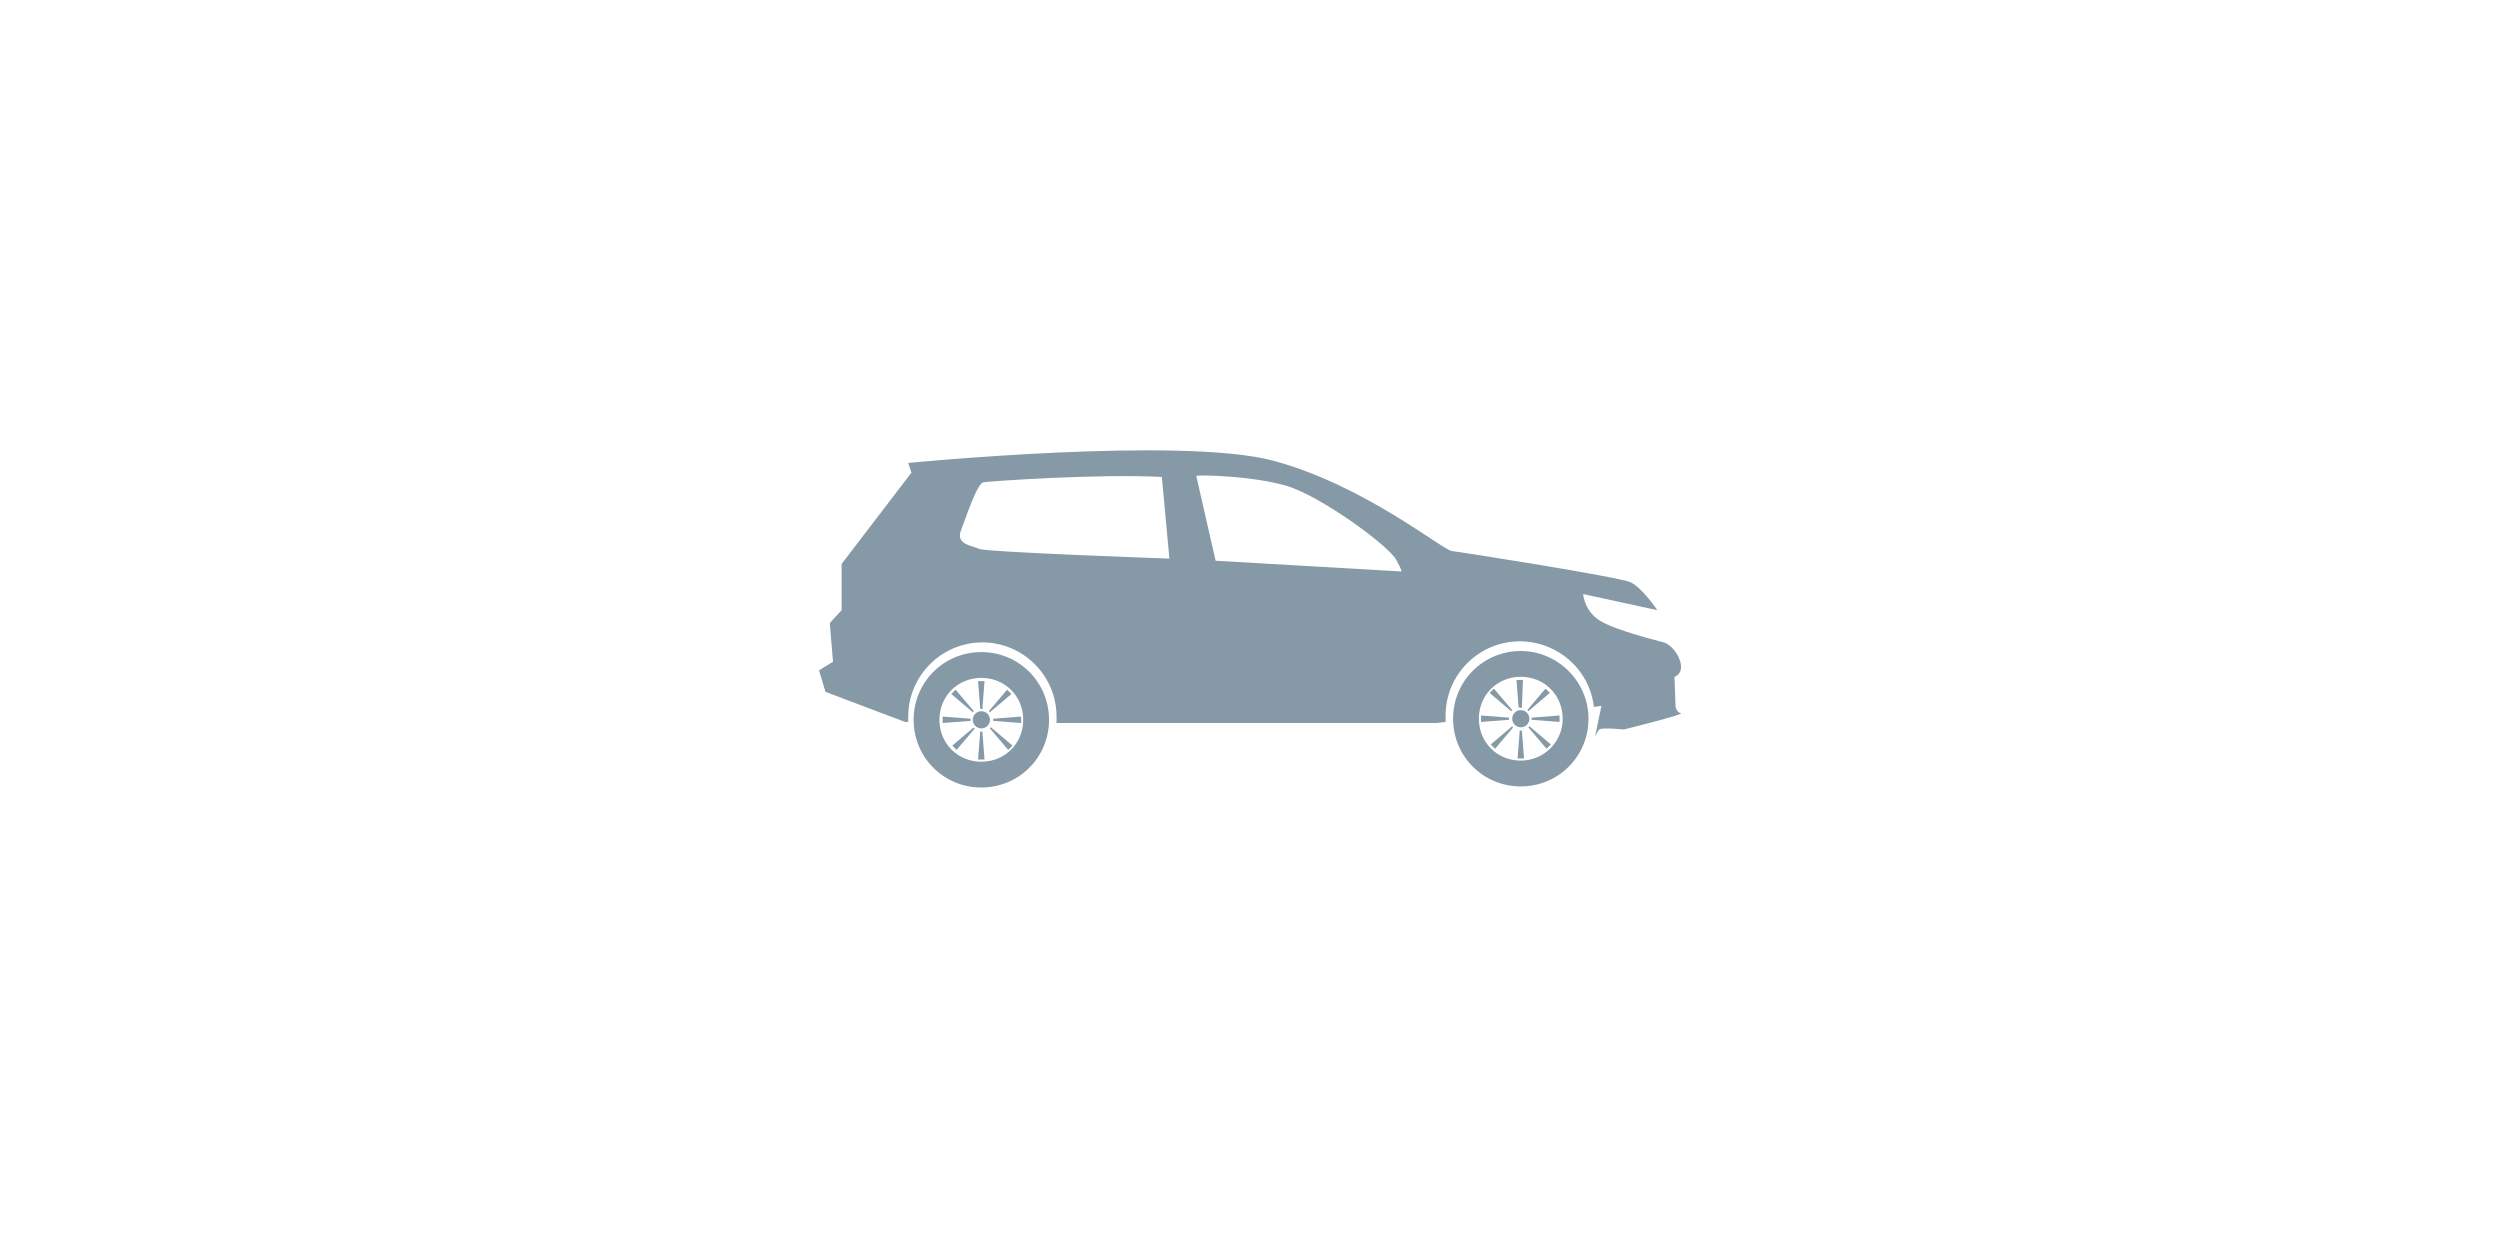 <svg width="200" height="100" viewBox="0 0 100 100" fill="none" xmlns="http://www.w3.org/2000/svg">
<path d="M28.506 52.168C25.497 52.168 23.09 54.575 23.09 57.584C23.09 60.593 25.497 63.001 28.506 63.001C31.515 63.001 33.923 60.593 33.923 57.584C33.923 54.575 31.515 52.168 28.506 52.168ZM28.506 60.937C26.615 60.937 25.153 59.476 25.153 57.584C25.153 55.693 26.615 54.231 28.506 54.231C30.398 54.231 31.859 55.693 31.859 57.584C31.859 59.476 30.398 60.937 28.506 60.937Z" fill="#8599A7"/>
<path d="M28.508 58.272C28.888 58.272 29.196 57.964 29.196 57.584C29.196 57.204 28.888 56.897 28.508 56.897C28.128 56.897 27.82 57.204 27.82 57.584C27.82 57.964 28.128 58.272 28.508 58.272Z" fill="#8599A7"/>
<path d="M28.418 56.724L28.246 54.488H28.762L28.59 56.724H28.504C28.504 56.724 28.418 56.638 28.418 56.724Z" fill="#8599A7"/>
<path d="M28.59 58.527L28.762 60.763H28.246L28.418 58.527H28.504H28.59Z" fill="#8599A7"/>
<path d="M29.453 57.498L31.689 57.326V57.842L29.453 57.67V57.584V57.498Z" fill="#8599A7"/>
<path d="M27.645 57.67L25.41 57.842V57.326L27.645 57.498V57.584C27.645 57.67 27.645 57.67 27.645 57.67Z" fill="#8599A7"/>
<path d="M29.105 56.894L30.567 55.175L30.911 55.519L29.191 56.98C29.191 56.98 29.191 56.98 29.105 56.894Z" fill="#8599A7"/>
<path d="M27.989 58.272L26.527 59.991L26.184 59.647L27.903 58.185C27.817 58.185 27.903 58.272 27.989 58.272C27.903 58.272 27.903 58.272 27.989 58.272Z" fill="#8599A7"/>
<path d="M29.278 58.185L30.997 59.646L30.653 59.99L29.192 58.27C29.106 58.27 29.192 58.27 29.278 58.185C29.192 58.185 29.192 58.185 29.278 58.185Z" fill="#8599A7"/>
<path d="M27.821 56.98L26.102 55.519L26.445 55.175L27.907 56.894C27.907 56.894 27.907 56.894 27.821 56.98Z" fill="#8599A7"/>
<path d="M71.662 52.081C68.653 52.081 66.246 54.488 66.246 57.498C66.246 60.507 68.653 62.914 71.662 62.914C74.672 62.914 77.079 60.507 77.079 57.498C77.079 54.488 74.586 52.081 71.662 52.081ZM71.662 60.85C69.771 60.85 68.309 59.389 68.309 57.498C68.309 55.606 69.771 54.144 71.662 54.144C73.554 54.144 75.016 55.606 75.016 57.498C75.016 59.389 73.468 60.85 71.662 60.85Z" fill="#8599A7"/>
<path d="M71.664 58.185C72.044 58.185 72.352 57.877 72.352 57.497C72.352 57.117 72.044 56.81 71.664 56.81C71.284 56.81 70.977 57.117 70.977 57.497C70.977 57.877 71.284 58.185 71.664 58.185Z" fill="#8599A7"/>
<path d="M71.492 56.637L71.32 54.401H71.836L71.75 56.637H71.664C71.578 56.551 71.578 56.551 71.492 56.637Z" fill="#8599A7"/>
<path d="M71.75 58.442L71.922 60.678H71.406L71.578 58.442H71.664H71.75Z" fill="#8599A7"/>
<path d="M72.527 57.412L74.763 57.24V57.756L72.527 57.584V57.498V57.412Z" fill="#8599A7"/>
<path d="M70.72 57.583L68.484 57.755V57.239L70.72 57.411V57.497V57.583Z" fill="#8599A7"/>
<path d="M72.18 56.808L73.641 55.089L73.985 55.433L72.266 56.894C72.352 56.894 72.266 56.894 72.18 56.808C72.266 56.808 72.266 56.808 72.18 56.808Z" fill="#8599A7"/>
<path d="M71.063 58.184L69.602 59.903L69.258 59.559L70.977 58.098C70.977 58.098 70.977 58.184 71.063 58.184Z" fill="#8599A7"/>
<path d="M72.352 58.099L74.071 59.56L73.727 59.904L72.266 58.185C72.266 58.185 72.266 58.185 72.352 58.099Z" fill="#8599A7"/>
<path d="M70.888 56.894L69.168 55.433L69.512 55.089L70.973 56.808C71.059 56.808 70.973 56.808 70.888 56.894C70.973 56.894 70.973 56.894 70.888 56.894Z" fill="#8599A7"/>
<path d="M84.475 57.068C84.131 56.982 84.045 56.552 84.045 56.552L83.959 54.145C83.959 54.145 84.561 53.973 84.475 53.199C84.389 52.425 83.701 51.565 83.099 51.393C82.498 51.221 79.317 50.448 78.027 49.674C76.737 48.9 76.651 47.525 76.651 47.525L82.584 48.814C82.584 48.814 81.38 47.009 80.434 46.579C79.489 46.149 66.936 44.172 66.162 44.086C65.389 44 59.199 38.841 51.891 36.864C44.583 34.886 22.659 37.036 22.659 37.036L22.917 37.809L17.329 45.117V48.814L16.383 49.846L16.641 52.941L15.523 53.629L16.039 55.348L22.401 57.755H22.659C22.659 57.584 22.659 57.498 22.659 57.326C22.659 54.059 25.325 51.393 28.592 51.393C31.859 51.393 34.524 54.059 34.524 57.326C34.524 57.498 34.524 57.67 34.524 57.842H35.556H64.873L65.647 57.755C65.647 57.584 65.647 57.412 65.647 57.24C65.647 53.973 68.312 51.307 71.579 51.307C74.588 51.307 77.167 53.543 77.511 56.552L78.113 56.466L77.597 58.959C77.597 58.959 77.769 58.529 77.941 58.357C78.113 58.185 79.918 58.357 79.918 58.357C79.918 58.357 84.733 57.154 84.475 57.068ZM28.334 43.914C27.818 43.656 26.442 43.57 26.872 42.452C27.302 41.334 28.162 38.669 28.677 38.583C29.193 38.497 37.705 37.895 42.949 38.153L43.551 44.687C43.551 44.687 28.849 44.172 28.334 43.914ZM47.248 44.859L45.7 38.067C46.044 37.981 50.085 38.067 52.836 38.841C55.588 39.615 61.09 43.656 61.692 44.773C62.208 45.719 62.122 45.719 62.122 45.719L47.248 44.859Z" fill="#8599A7"/>
</svg>

